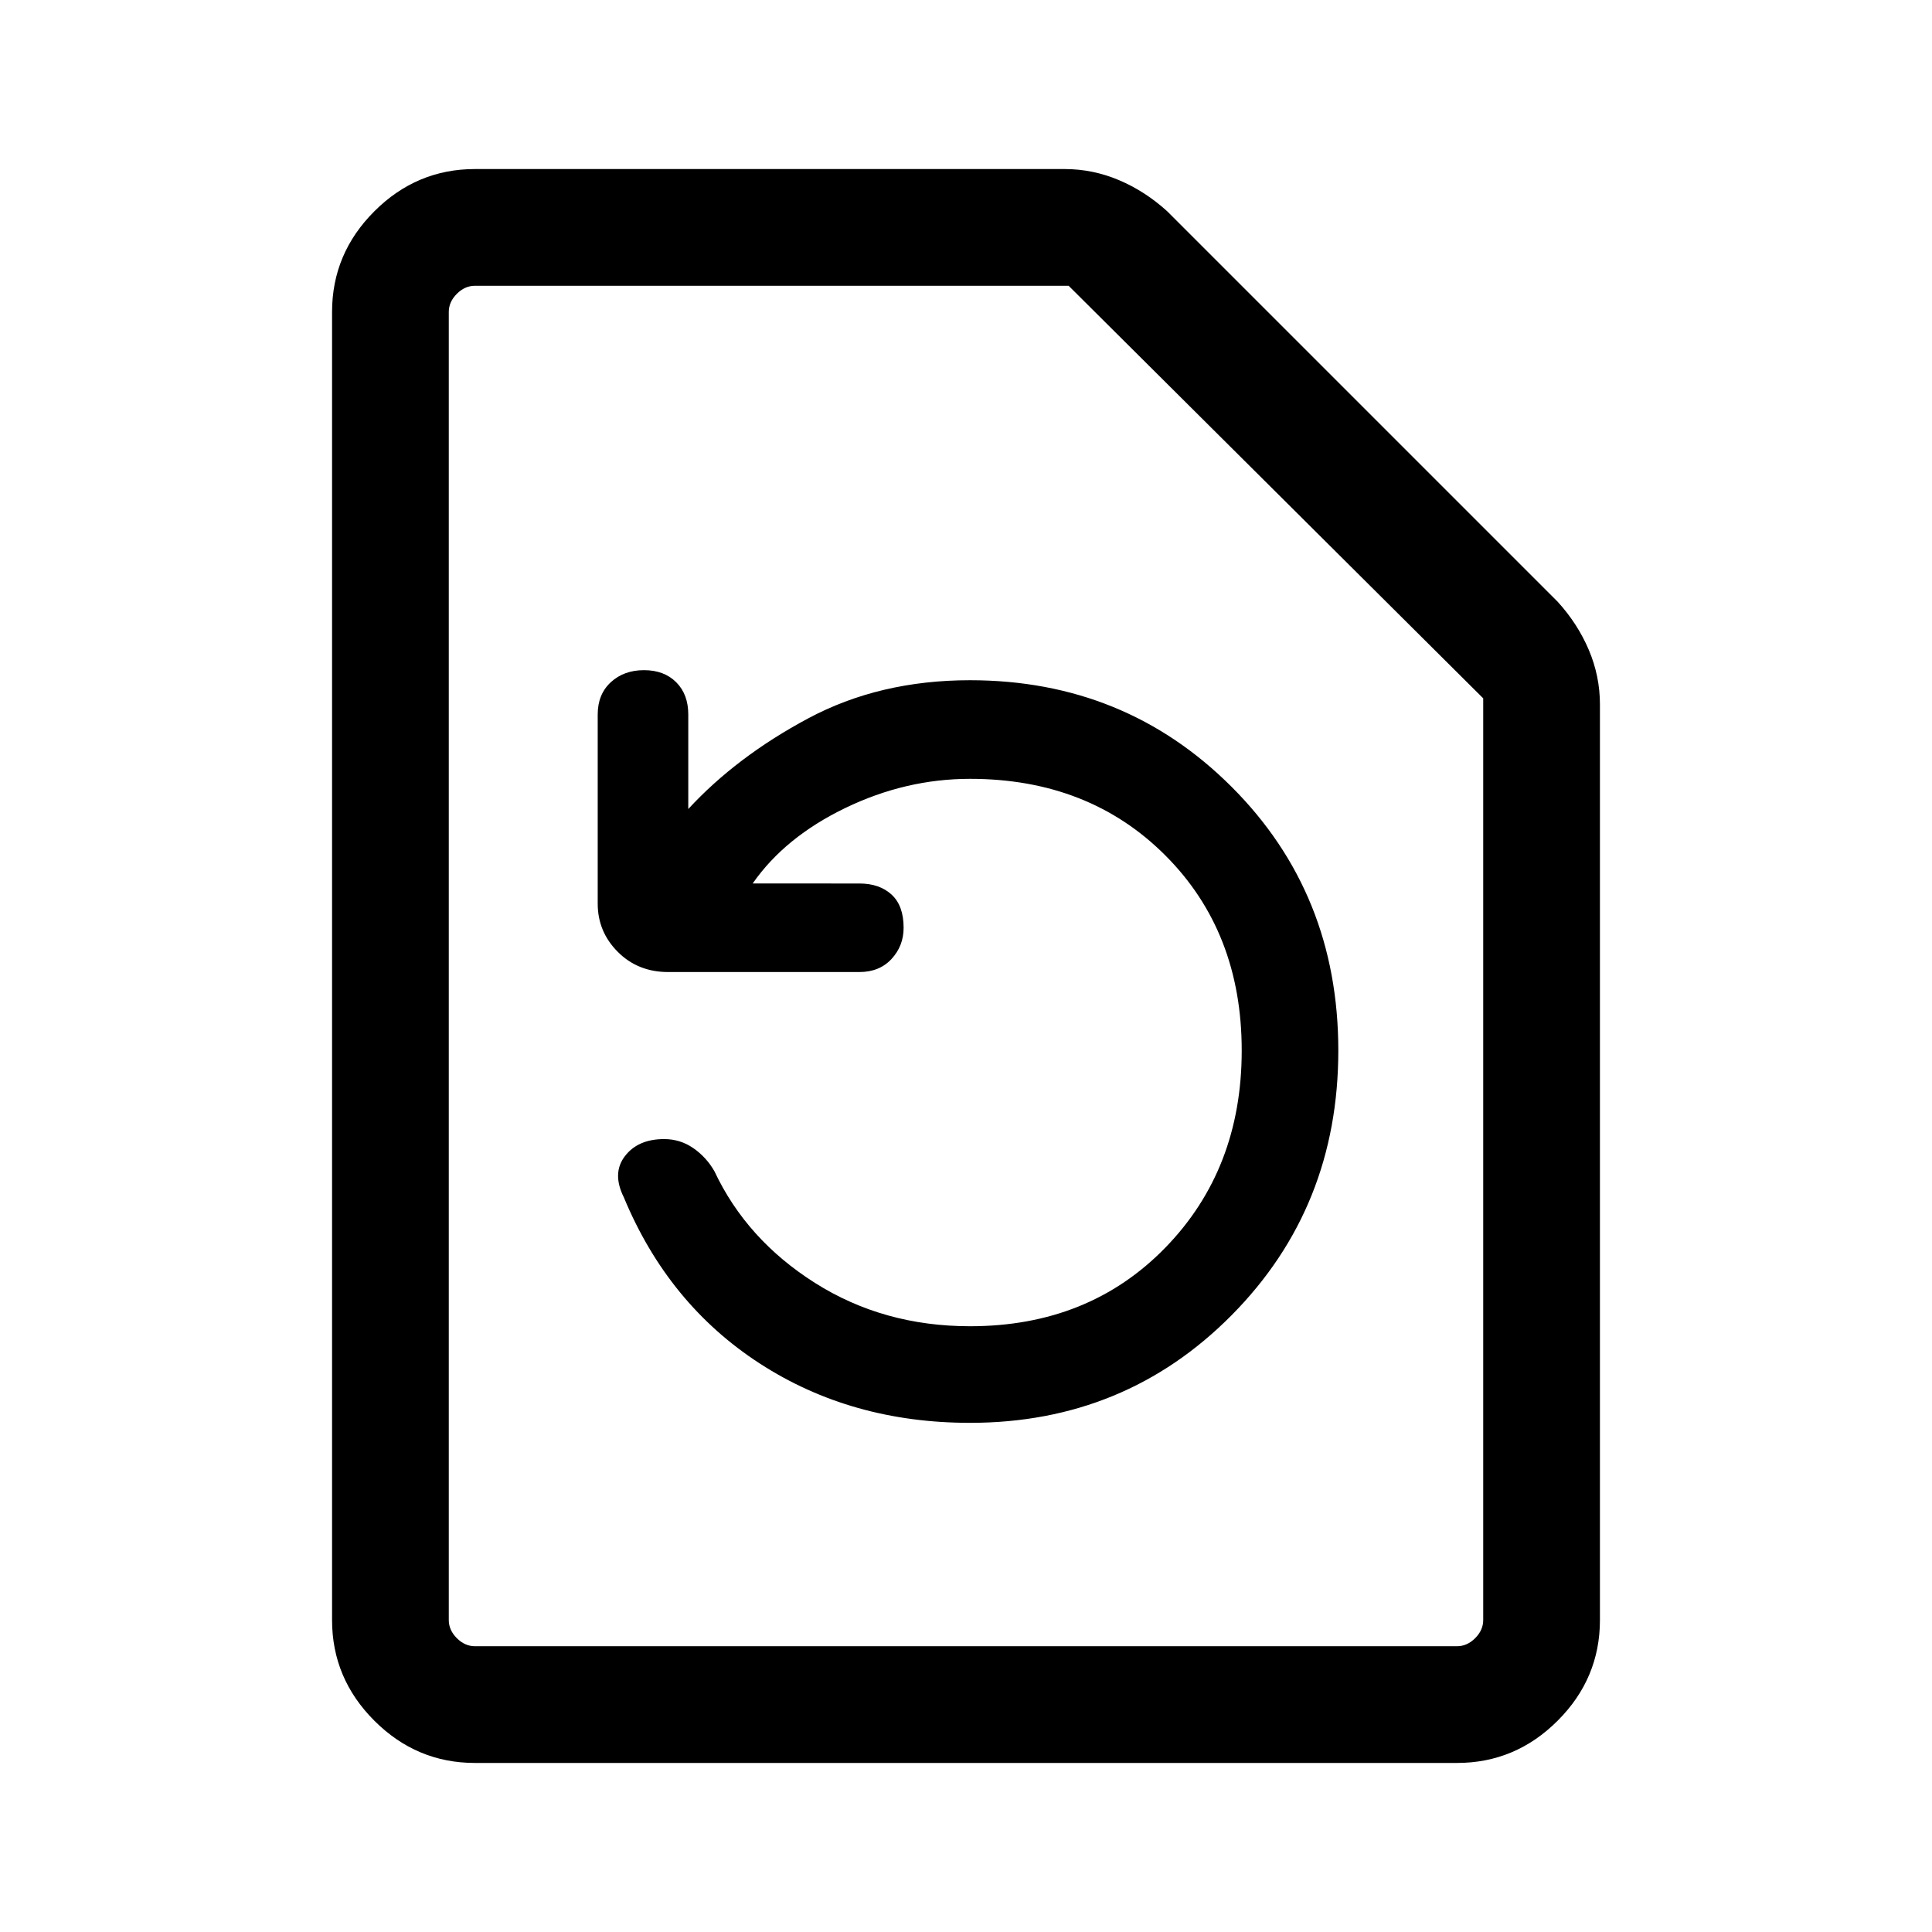 <svg xmlns="http://www.w3.org/2000/svg" height="48" width="48"><path d="M36.2 43.8H11.8q-1.45 0-2.5-1.05t-1.05-2.5V7.75q0-1.45 1.05-2.5t2.5-1.05h14.65q.7 0 1.35.275.65.275 1.2.775l9.7 9.7q.5.55.775 1.2.275.65.275 1.35v22.75q0 1.45-1.05 2.5t-2.5 1.05Zm0-2.9q.25 0 .45-.2t.2-.45v-22.9L26.55 7.1H11.8q-.25 0-.45.2t-.2.45v32.5q0 .25.2.45t.45.2Zm-12.1-5.55q3.85 0 6.5-2.675t2.65-6.575q0-3.9-2.65-6.55t-6.5-2.65q-2.25 0-4.025.95-1.775.95-2.975 2.25v-2.35q0-.5-.3-.8-.3-.3-.8-.3t-.825.3q-.325.3-.325.8v4.7q0 .7.5 1.2t1.25.5h4.75q.5 0 .8-.325.3-.325.3-.775 0-.55-.3-.825-.3-.275-.8-.275H18.7q.8-1.15 2.3-1.875 1.5-.725 3.1-.725 2.95 0 4.85 1.9 1.9 1.9 1.9 4.85 0 2.95-1.9 4.9-1.9 1.95-4.85 1.95-2.15 0-3.85-1.075-1.7-1.075-2.5-2.775-.2-.35-.525-.575-.325-.225-.725-.225-.65 0-.975.425-.325.425-.025 1.025 1.1 2.65 3.375 4.125T24.1 35.35ZM11.15 40.9V7.1 40.9Z"/></svg>